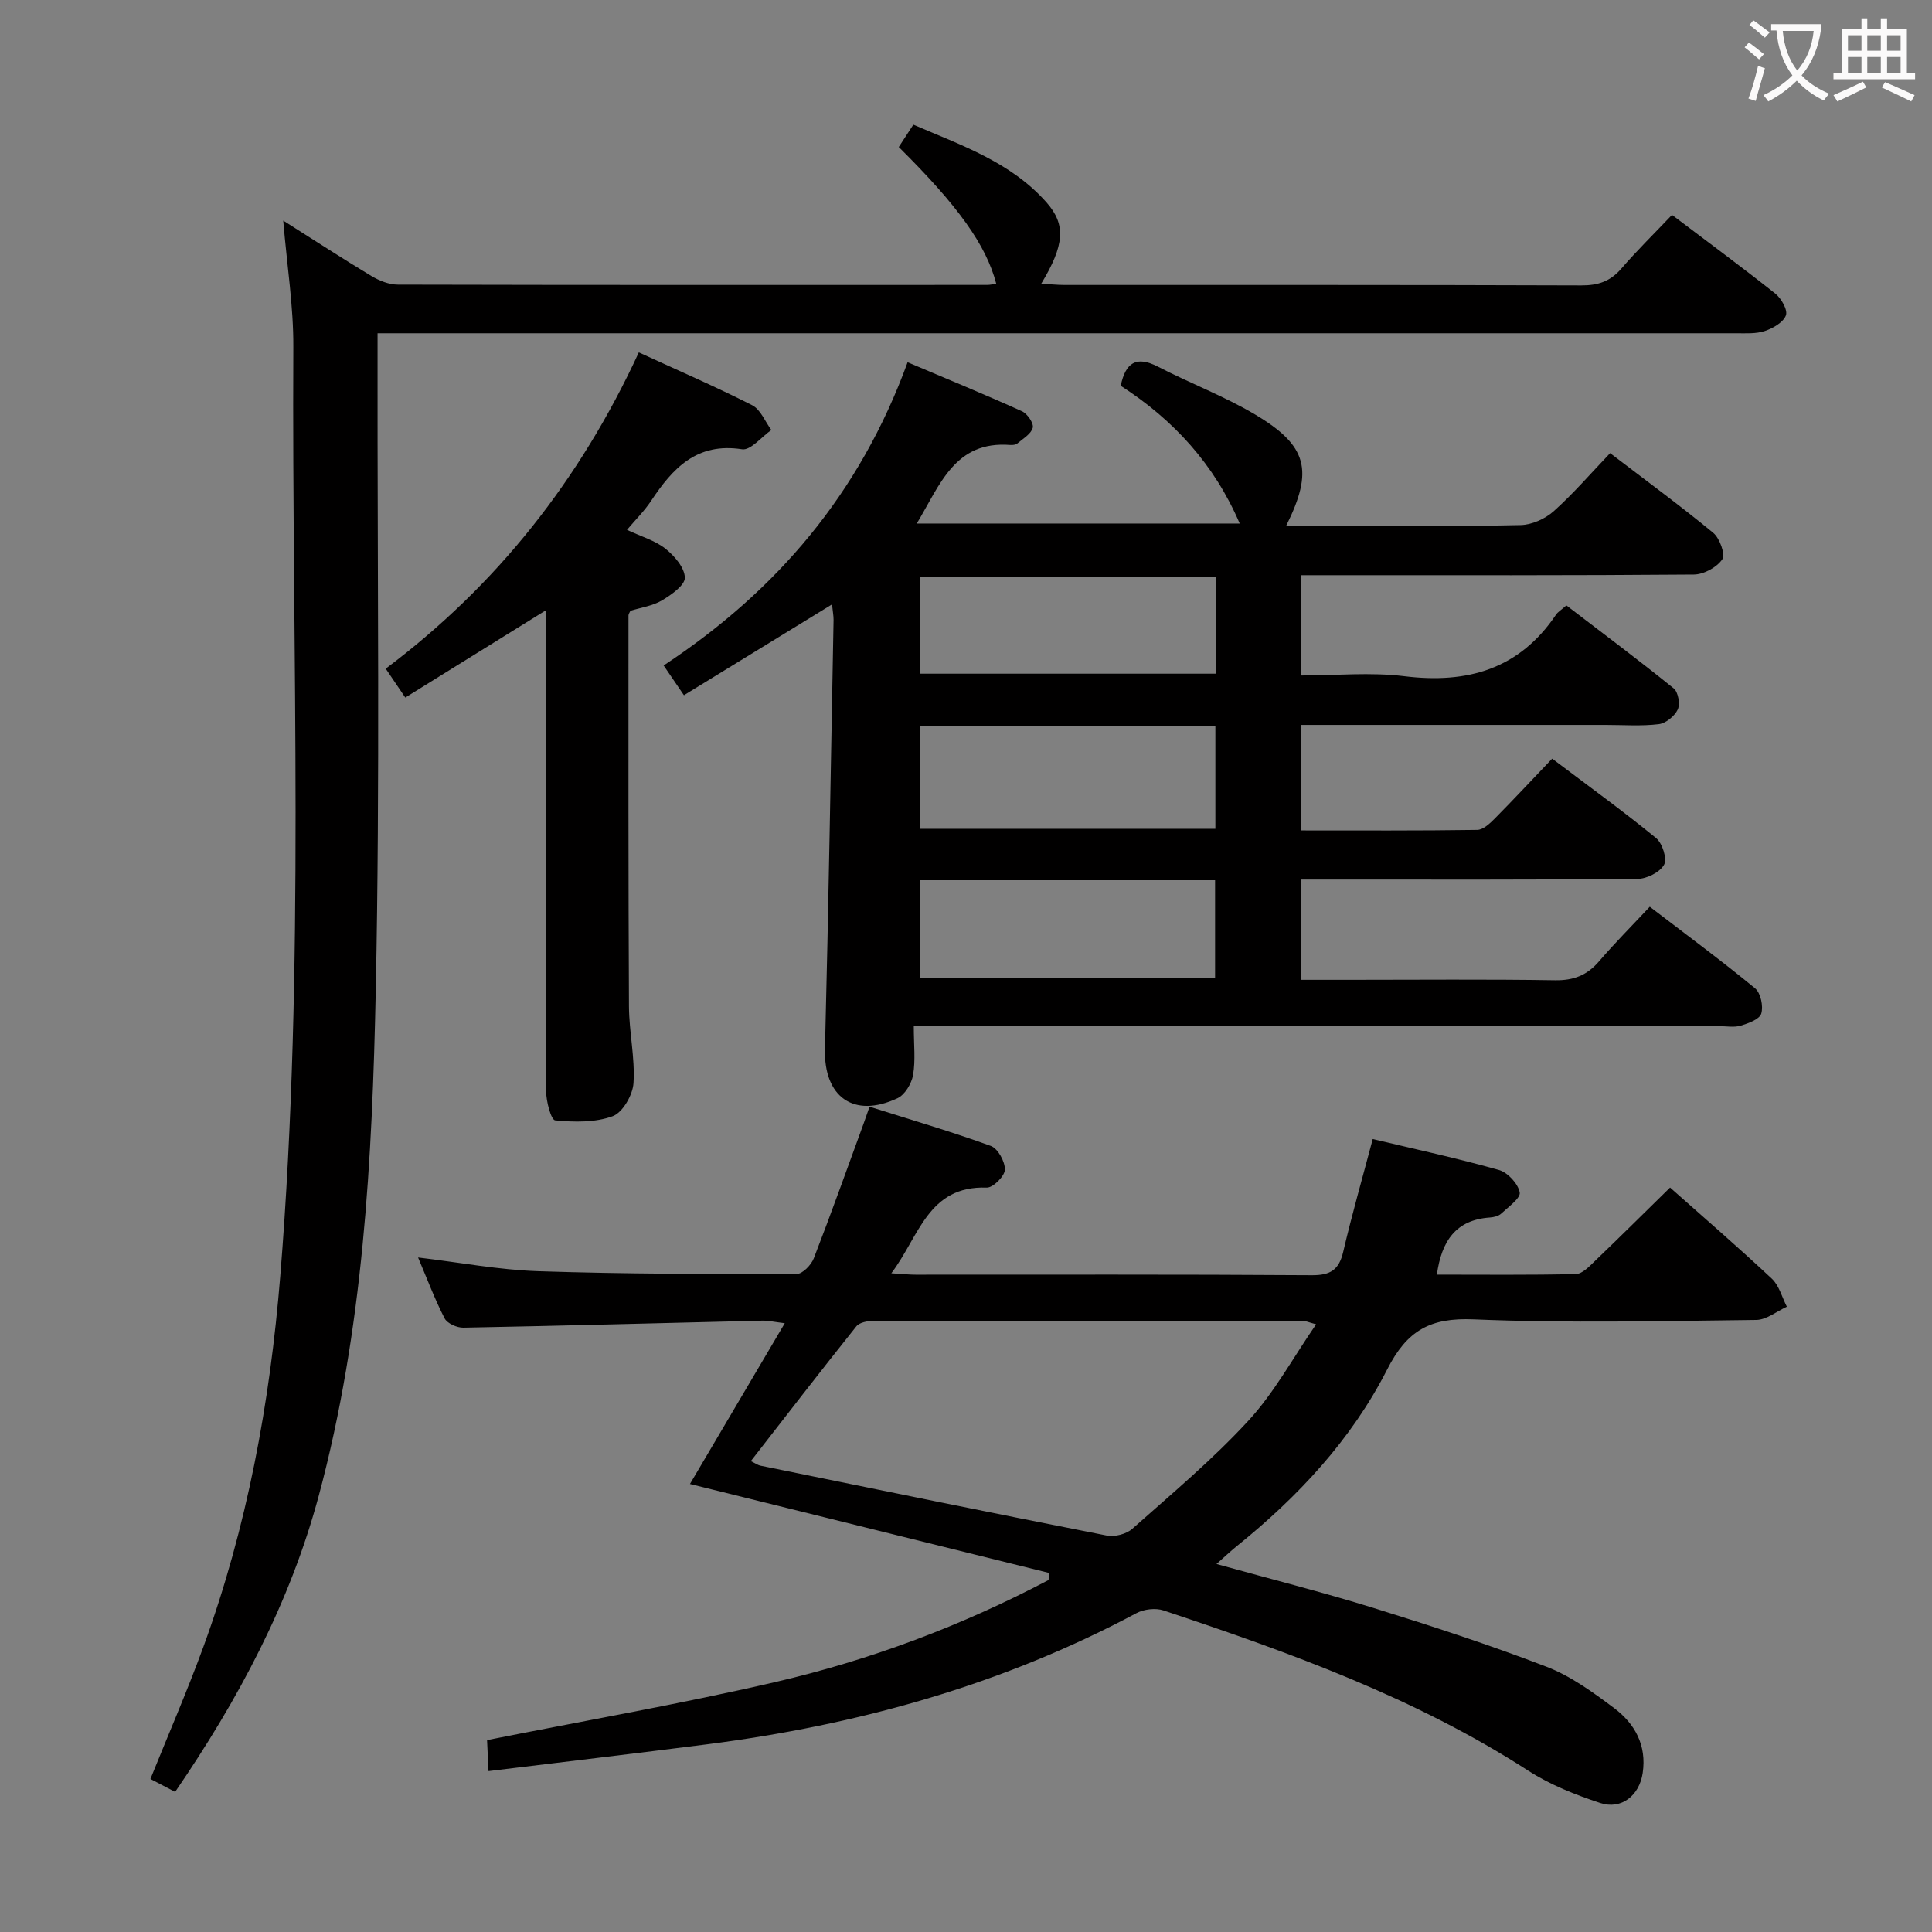 <svg enable-background="new 0 0 400 400" viewBox="0 0 400 400" xmlns="http://www.w3.org/2000/svg"><rect x="0" y="0" width="400" height="400" fill="#808080" stroke="none"/><g fill="#010000"><path d="m172.26 125.13c-10.46 6.42-20.37 12.49-30.66 18.81-1.42-2.08-2.67-3.92-4.2-6.16 23.4-15.44 40.62-35.6 50.51-62.78 8.29 3.51 16.05 6.7 23.68 10.15 1.11.5 2.47 2.49 2.23 3.41-.33 1.28-2.01 2.25-3.2 3.26-.33.28-.96.34-1.44.31-11.48-.91-14.53 8.19-19.37 16.26h66.86c-5.23-12.22-13.69-21.47-24.64-28.52 1.02-4.83 3.24-6.26 7.72-3.95 6.63 3.43 13.69 6.09 20.09 9.89 10.87 6.46 12.16 11.56 6.46 23.03h11.53c12.33 0 24.67.15 36.99-.13 2.34-.05 5.09-1.29 6.86-2.87 4.08-3.65 7.68-7.84 11.68-12.02 7.45 5.69 14.56 10.9 21.35 16.5 1.34 1.11 2.55 4.48 1.87 5.48-1.13 1.66-3.83 3.13-5.88 3.15-25.16.21-50.33.14-75.49.14-1.81 0-3.62 0-5.78 0v20.76c7.12 0 14.31-.71 21.31.15 13.08 1.61 23.8-1.44 31.43-12.76.36-.53.97-.88 2.13-1.9 7.38 5.65 14.91 11.27 22.22 17.18.93.75 1.37 3.24.84 4.37-.64 1.37-2.46 2.86-3.92 3.04-3.61.44-7.32.16-10.98.16-19.16 0-38.33 0-57.49 0-1.79 0-3.58 0-5.62 0v21.84c12.29 0 24.4.07 36.5-.11 1.22-.02 2.61-1.32 3.61-2.33 3.97-4.01 7.82-8.15 11.9-12.42 7.56 5.71 14.7 10.87 21.51 16.44 1.31 1.07 2.33 4.3 1.66 5.52-.86 1.56-3.58 2.92-5.51 2.94-21.33.2-42.66.13-63.99.13-1.79 0-3.58 0-5.66 0v20.76h10.09c14.17 0 28.33-.14 42.49.09 3.86.06 6.63-1.03 9.1-3.9 3.25-3.78 6.77-7.32 10.52-11.32 7.69 5.89 14.89 11.2 21.79 16.88 1.17.96 1.75 3.7 1.29 5.24-.35 1.18-2.67 2.02-4.26 2.5-1.38.41-2.97.1-4.47.1-53.33 0-106.66 0-159.98 0-2.11 0-4.22 0-6.75 0 0 3.87.38 7.07-.15 10.12-.31 1.78-1.69 4.09-3.23 4.81-9.09 4.24-15.26-.31-15.01-10.16.75-29.62 1.22-59.24 1.78-88.87.01-.85-.16-1.65-.32-3.22zm18.2 25.19v21.27h61.17c0-7.25 0-14.16 0-21.27-20.54 0-40.77 0-61.17 0zm61.26-30.84c-20.77 0-41.09 0-61.23 0v20h61.23c0-6.77 0-13.2 0-20zm-61.21 62.76v20.21h61.06c0-6.94 0-13.49 0-20.21-20.45 0-40.53 0-61.06 0z"/><path d="m101.14 366.69c-.14-3.05-.23-5-.3-6.42 20.08-4 39.99-7.46 59.64-12.01 19.74-4.57 38.67-11.68 56.62-21.14.03-.49.06-.97.1-1.46-24.64-6.1-49.29-12.21-74.35-18.42 6.55-11.11 12.91-21.88 19.63-33.28-2.17-.26-3.43-.56-4.68-.53-20.62.49-41.24 1.06-61.86 1.45-1.32.03-3.35-.87-3.89-1.93-2.04-3.96-3.61-8.16-5.49-12.6 8.62 1.02 16.74 2.57 24.91 2.84 17.81.59 35.64.59 53.46.58 1.21 0 3.01-1.85 3.55-3.23 3.6-9.28 6.94-18.66 10.36-28.02.33-.91.65-1.83 1.19-3.39 8.5 2.69 16.89 5.14 25.1 8.12 1.47.53 2.97 3.26 2.92 4.93-.04 1.33-2.46 3.75-3.75 3.7-12.18-.43-13.98 10.1-19.76 17.74 2.23.13 3.63.29 5.03.29 27.33.01 54.66-.08 81.99.11 3.87.03 5.66-1.08 6.54-4.85 1.8-7.7 3.99-15.32 6.11-23.34 8.82 2.1 17.55 3.98 26.12 6.4 1.82.51 3.95 2.82 4.31 4.63.24 1.18-2.36 3.03-3.85 4.42-.55.51-1.52.73-2.32.79-7.01.48-10.01 4.81-10.98 11.83 9.63 0 19.2.11 28.77-.12 1.34-.03 2.78-1.57 3.92-2.67 5.16-4.95 10.24-10 15.59-15.24 7 6.22 14.18 12.41 21.08 18.88 1.51 1.42 2.09 3.83 3.1 5.79-2.11.96-4.22 2.72-6.34 2.74-19.5.22-39.02.7-58.48-.12-9.03-.38-13.8 2.26-17.94 10.39-7.39 14.52-18.48 26.38-31.2 36.62-1.27 1.03-2.46 2.16-4.13 3.64 11.23 3.12 21.98 5.83 32.55 9.11 12.04 3.74 24.04 7.65 35.8 12.17 5.02 1.93 9.6 5.28 13.96 8.54 4.31 3.23 6.79 7.71 5.93 13.47-.69 4.61-4.38 7.64-8.79 6.19-5.15-1.7-10.36-3.76-14.89-6.68-23.42-15.13-49.34-24.46-75.54-33.19-1.64-.55-4.05-.26-5.6.57-27.9 14.9-57.81 23.18-89.03 27.17-14.81 1.89-29.65 3.64-45.11 5.53zm54.31-64.18c.85.4 1.41.82 2.03.95 23.88 4.87 47.76 9.76 71.67 14.46 1.64.32 4.04-.3 5.27-1.39 8.19-7.27 16.63-14.34 24.03-22.37 5.36-5.81 9.23-13 14.04-19.98-1.75-.47-2.22-.71-2.68-.71-29.64-.03-59.29-.05-88.93 0-1.22 0-2.93.31-3.59 1.14-7.35 9.2-14.55 18.53-21.84 27.9z"/><path d="m78.17 69v6.44c-.06 43.16.52 86.34-.37 129.48-.73 35.2-2.59 70.46-11.8 104.74-5.96 22.2-16.65 42.22-29.74 61.33-1.87-.98-3.45-1.8-5.12-2.67 3.74-9.28 7.63-18.22 10.97-27.36 9.05-24.81 13.79-50.51 15.92-76.8 5.18-64.04 2.36-128.19 2.7-192.29.05-8.43-1.31-16.86-2.09-26.2 6.54 4.13 12.33 7.91 18.25 11.47 1.62.97 3.65 1.79 5.49 1.79 40.66.1 81.33.07 121.99.06.62 0 1.24-.16 1.89-.25-2.09-8.01-7.86-16.09-20.18-28.3.87-1.33 1.76-2.7 3.02-4.63 9.9 4.27 20.14 7.71 27.56 16.09 4.09 4.62 3.74 8.84-1.08 16.83 1.75.1 3.3.27 4.84.27 35.66.01 71.33-.04 106.99.09 3.45.01 5.98-.83 8.25-3.46 3.26-3.77 6.83-7.27 10.51-11.14 7.46 5.64 14.53 10.85 21.4 16.31 1.24.99 2.6 3.39 2.18 4.5-.55 1.45-2.66 2.66-4.35 3.23-1.82.61-3.93.47-5.91.47-91.66 0-183.32 0-274.98 0-1.95 0-3.89 0-6.34 0z"/><path d="m83.91 144.42c-1.6-2.35-2.71-3.99-4.05-5.98 22.95-17.24 40.21-39.06 52.4-65.48 8.2 3.77 15.95 7.12 23.47 10.94 1.74.89 2.67 3.38 3.97 5.13-2.03 1.41-4.29 4.27-6.06 3.99-9.4-1.46-14.37 3.94-18.86 10.71-1.35 2.03-3.12 3.78-4.97 5.97 2.96 1.39 5.81 2.2 7.95 3.89 1.87 1.48 3.98 3.93 4.03 6 .04 1.56-2.79 3.56-4.73 4.71s-4.36 1.48-6.54 2.16c-.15.35-.4.65-.4.95 0 26.98-.04 53.97.1 80.95.03 5.3 1.27 10.64.94 15.89-.16 2.46-2.24 6.09-4.32 6.85-3.63 1.33-7.95 1.24-11.9.86-.84-.08-1.87-3.93-1.87-6.05-.12-31.15-.08-62.3-.08-93.46 0-1.81 0-3.61 0-6.08-9.87 6.12-19.25 11.94-29.08 18.05z"/></g><path d="m362.1 8.8c1.1.8 2.1 1.6 3.1 2.4l-1 1.1c-1.3-1.1-2.3-2-3-2.5zm1.9 4.8c.5.2.9.4 1.4.5-.6 2.3-1.3 4.5-1.9 6.8l-1.5-.5c.8-2.1 1.4-4.3 2-6.8zm-1-9.4c1.3.9 2.4 1.8 3.4 2.5l-1 1.1c-1.4-1.2-2.4-2.1-3.2-2.6zm3.7 2.2v-1.4h10.3v1.2c-.5 3.6-1.8 6.8-4 9.4 1.5 1.6 3.4 2.8 5.7 3.8-.3.4-.7.8-1.1 1.4-2.3-1.1-4.1-2.5-5.6-4.1-1.6 1.6-3.6 3.1-5.9 4.3-.3-.5-.7-.9-1-1.3 2.4-1.1 4.4-2.5 6-4.1-1.9-2.5-3-5.6-3.3-9.3h-1.1zm8.8 0h-6.4c.3 3.3 1.3 6 3 8.2 2-2.3 3.1-5.1 3.4-8.2z" fill="#fbfafa"/><path d="m385.3 3.8h1.3v2.2h2.8v-2.2h1.3v2.2h4.1v9.1h1.7v1.3h-16.9v-1.3h1.7v-9.1h4.1v-2.2zm.4 13.1.7 1.2c-1.8.9-3.8 1.9-6 2.9-.2-.4-.5-.8-.8-1.3 2.3-1 4.3-1.9 6.1-2.8zm-3.1-6.4h2.8v-3.2h-2.8zm0 4.6h2.8v-3.3h-2.8zm4-4.6h2.8v-3.2h-2.8zm0 4.6h2.8v-3.3h-2.8zm3.7 1.9c2.1.9 4.1 1.8 6.1 2.7l-.7 1.3c-2.2-1.1-4.2-2-6.1-2.9zm3.2-9.7h-2.8v3.2h2.8zm-2.8 7.8h2.8v-3.3h-2.8z" fill="#fbfafa"/></svg>